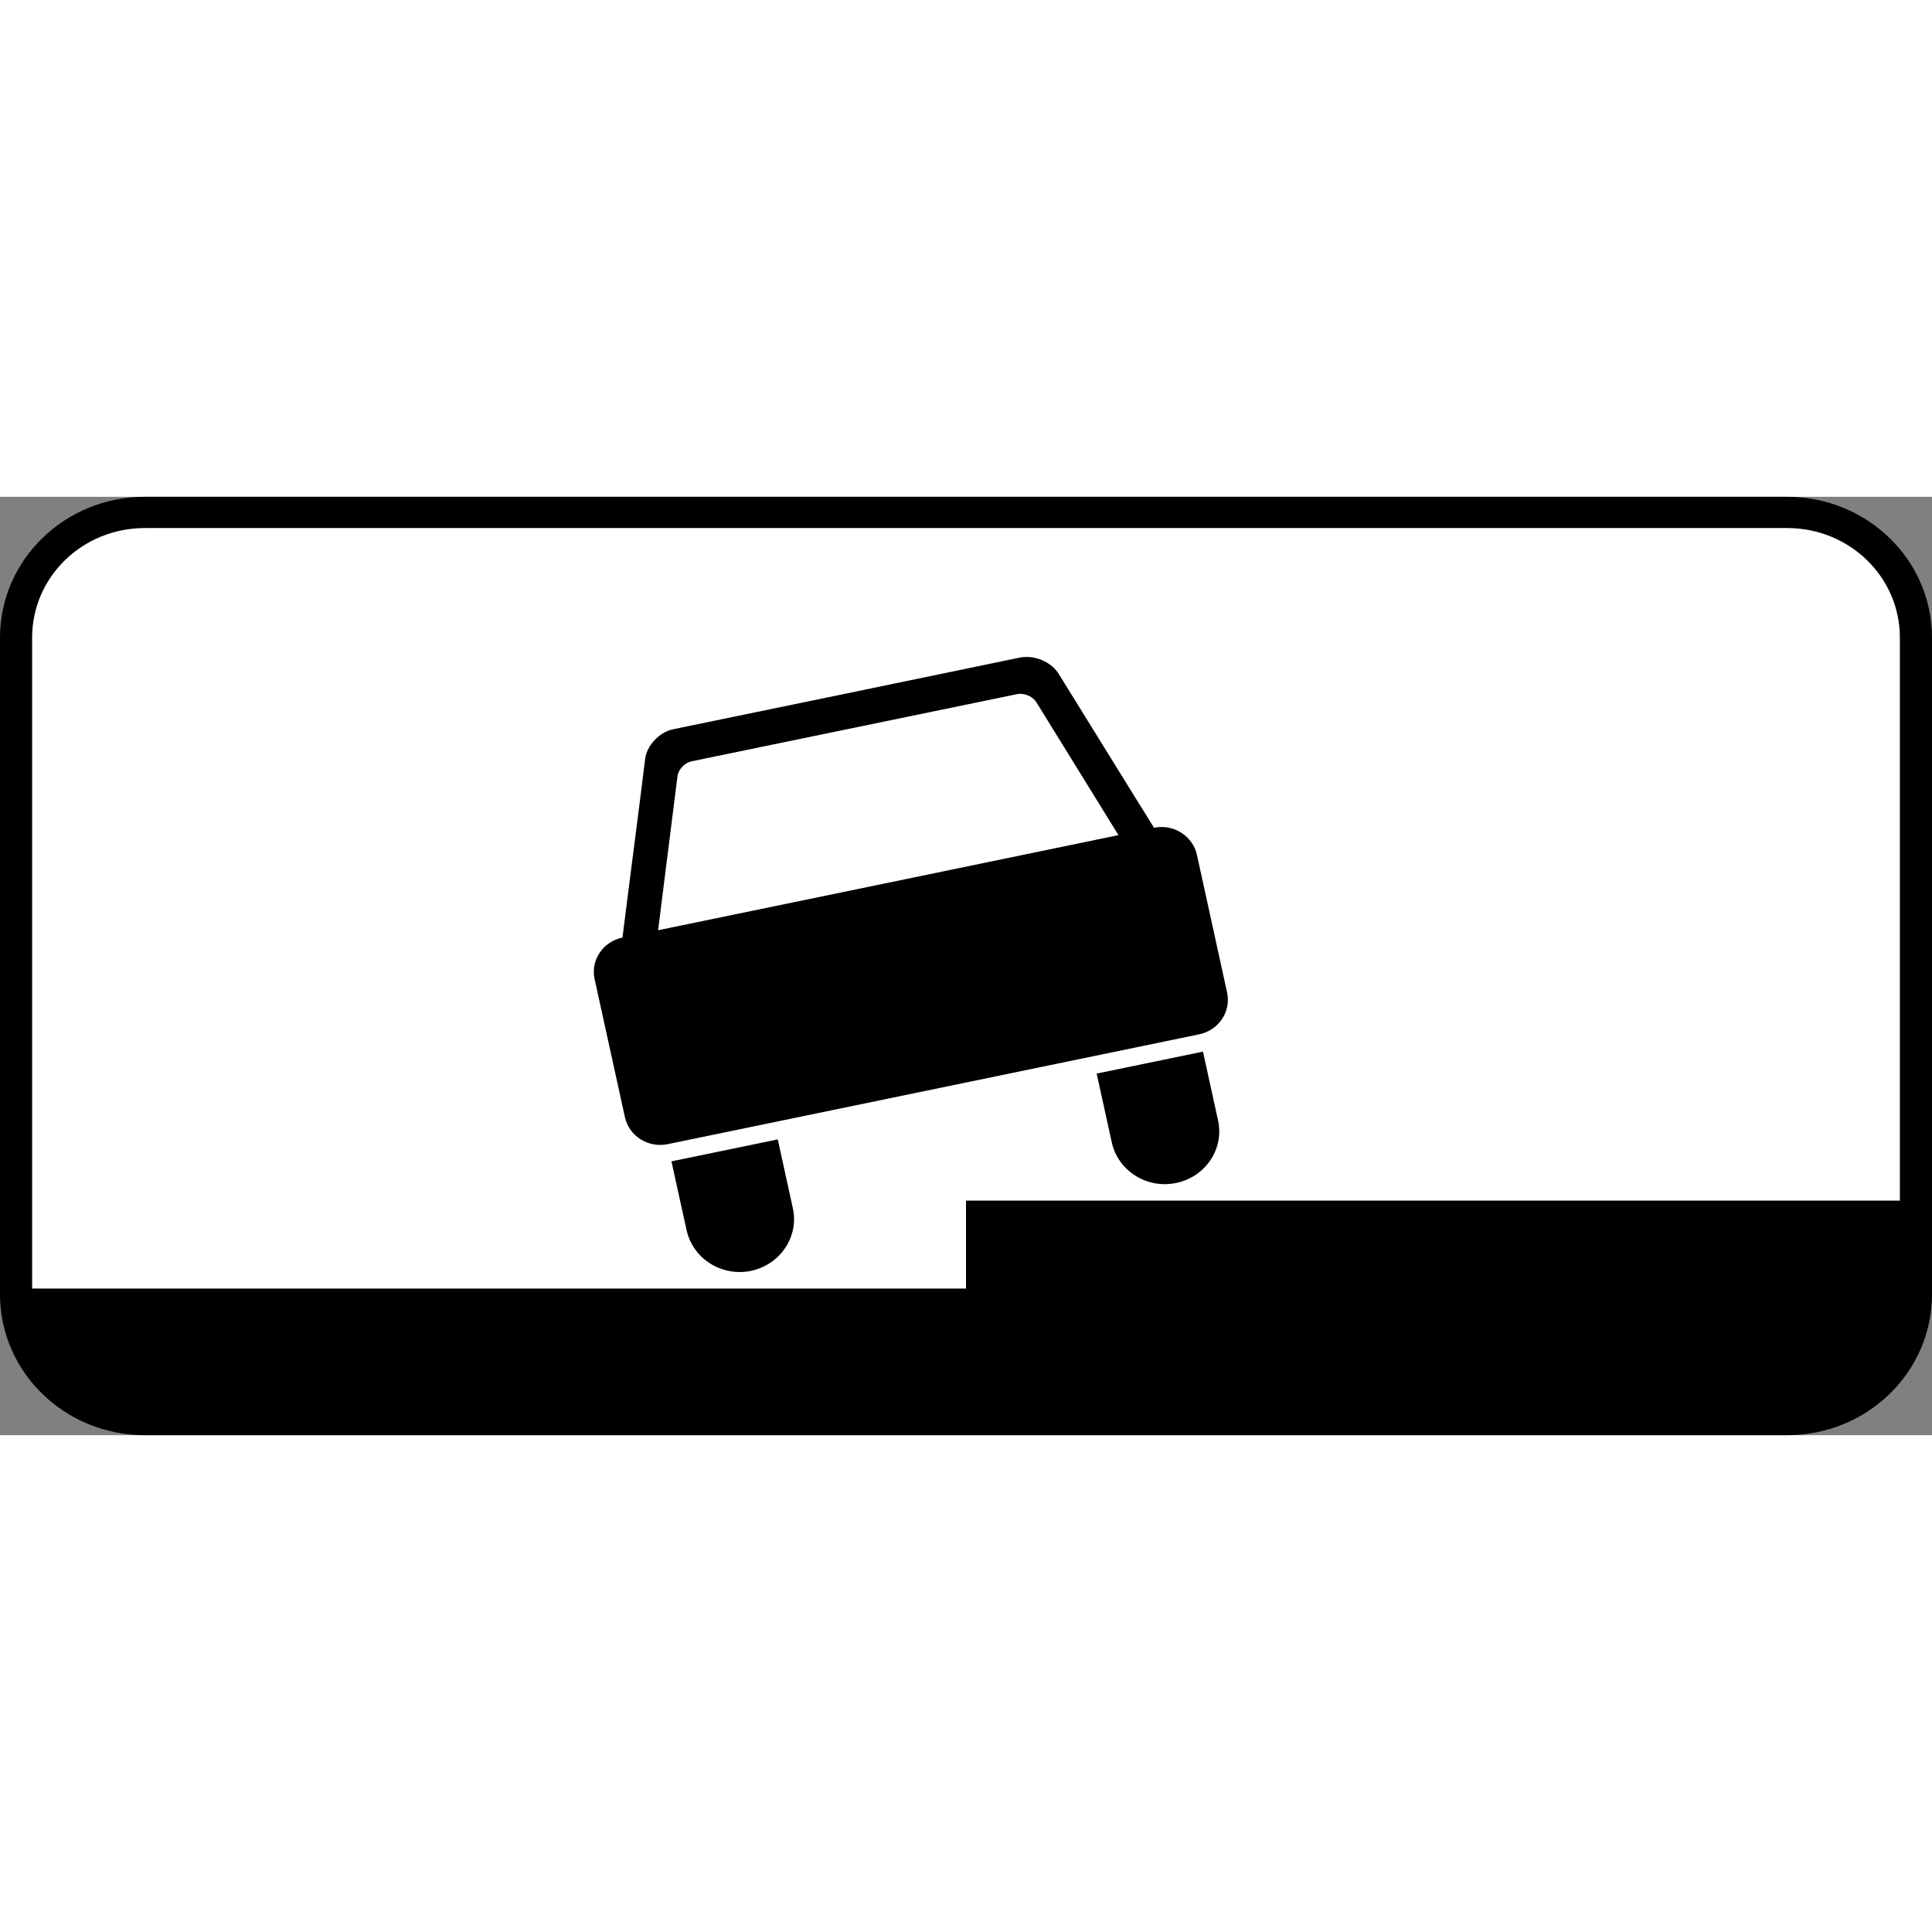 <?xml version="1.0" encoding="UTF-8"?>
<svg xmlns="http://www.w3.org/2000/svg" xmlns:xlink="http://www.w3.org/1999/xlink" width="35px" height="35px" viewBox="0 0 35 17" version="1.1">
<rect x="0" y="0" width="35" height="17" fill="#808080" stroke="none"/>
<g id="surface1">
<path style=" stroke:none;fill-rule:nonzero;fill:rgb(0%,0%,0%);fill-opacity:1;" d="M 2.625 0 L 32.375 0 C 33.824 0 35 1.141 35 2.551 L 35 14.449 C 35 15.859 33.824 17 32.375 17 L 2.625 17 C 1.176 17 0 15.859 0 14.449 L 0 2.551 C 0 1.141 1.176 0 2.625 0 Z M 2.625 0 "/>
<path style=" stroke:none;fill-rule:nonzero;fill:rgb(100%,100%,100%);fill-opacity:1;" d="M 2.625 0.566 C 1.492 0.566 0.582 1.453 0.582 2.551 L 0.582 14.344 L 17.5 14.344 L 17.5 12.75 L 34.418 12.75 L 34.418 2.551 C 34.418 1.453 33.508 0.566 32.375 0.566 Z M 2.625 0.566 "/>
<path style=" stroke:none;fill-rule:nonzero;fill:rgb(0%,0%,0%);fill-opacity:1;" d="M 18.586 2.902 C 18.551 2.902 18.52 2.906 18.488 2.91 L 15.34 3.562 L 12.195 4.211 C 11.945 4.262 11.719 4.504 11.688 4.746 L 11.574 5.656 L 11.332 7.543 C 11.332 7.543 11.332 7.547 11.332 7.547 L 11.277 7.984 C 10.922 8.059 10.695 8.395 10.773 8.742 L 11.32 11.234 C 11.395 11.582 11.742 11.801 12.098 11.727 L 21.723 9.738 C 22.078 9.664 22.305 9.328 22.23 8.98 L 21.684 6.488 C 21.609 6.145 21.262 5.922 20.906 5.996 L 20.672 5.617 C 20.672 5.617 20.668 5.613 20.668 5.613 L 19.66 3.984 L 19.176 3.203 C 19.059 3.016 18.812 2.895 18.586 2.902 Z M 18.477 3.57 C 18.59 3.566 18.715 3.629 18.773 3.719 L 20.262 6.129 L 16.09 6.992 L 11.922 7.852 L 12.273 5.062 C 12.289 4.941 12.402 4.82 12.523 4.793 L 18.43 3.574 C 18.445 3.57 18.461 3.57 18.477 3.57 Z M 18.477 3.57 "/>
<path style=" stroke:none;fill-rule:nonzero;fill:rgb(0%,0%,0%);fill-opacity:1;" d="M 12.164 12.039 L 12.438 13.285 C 12.551 13.801 13.074 14.133 13.605 14.023 C 14.137 13.91 14.477 13.402 14.363 12.887 L 14.09 11.641 Z M 12.164 12.039 "/>
<path style=" stroke:none;fill-rule:nonzero;fill:rgb(0%,0%,0%);fill-opacity:1;" d="M 19.867 10.449 L 20.141 11.695 C 20.254 12.211 20.777 12.543 21.309 12.43 C 21.84 12.32 22.18 11.812 22.066 11.297 L 21.793 10.051 Z M 19.867 10.449 "/>
</g>
</svg>
